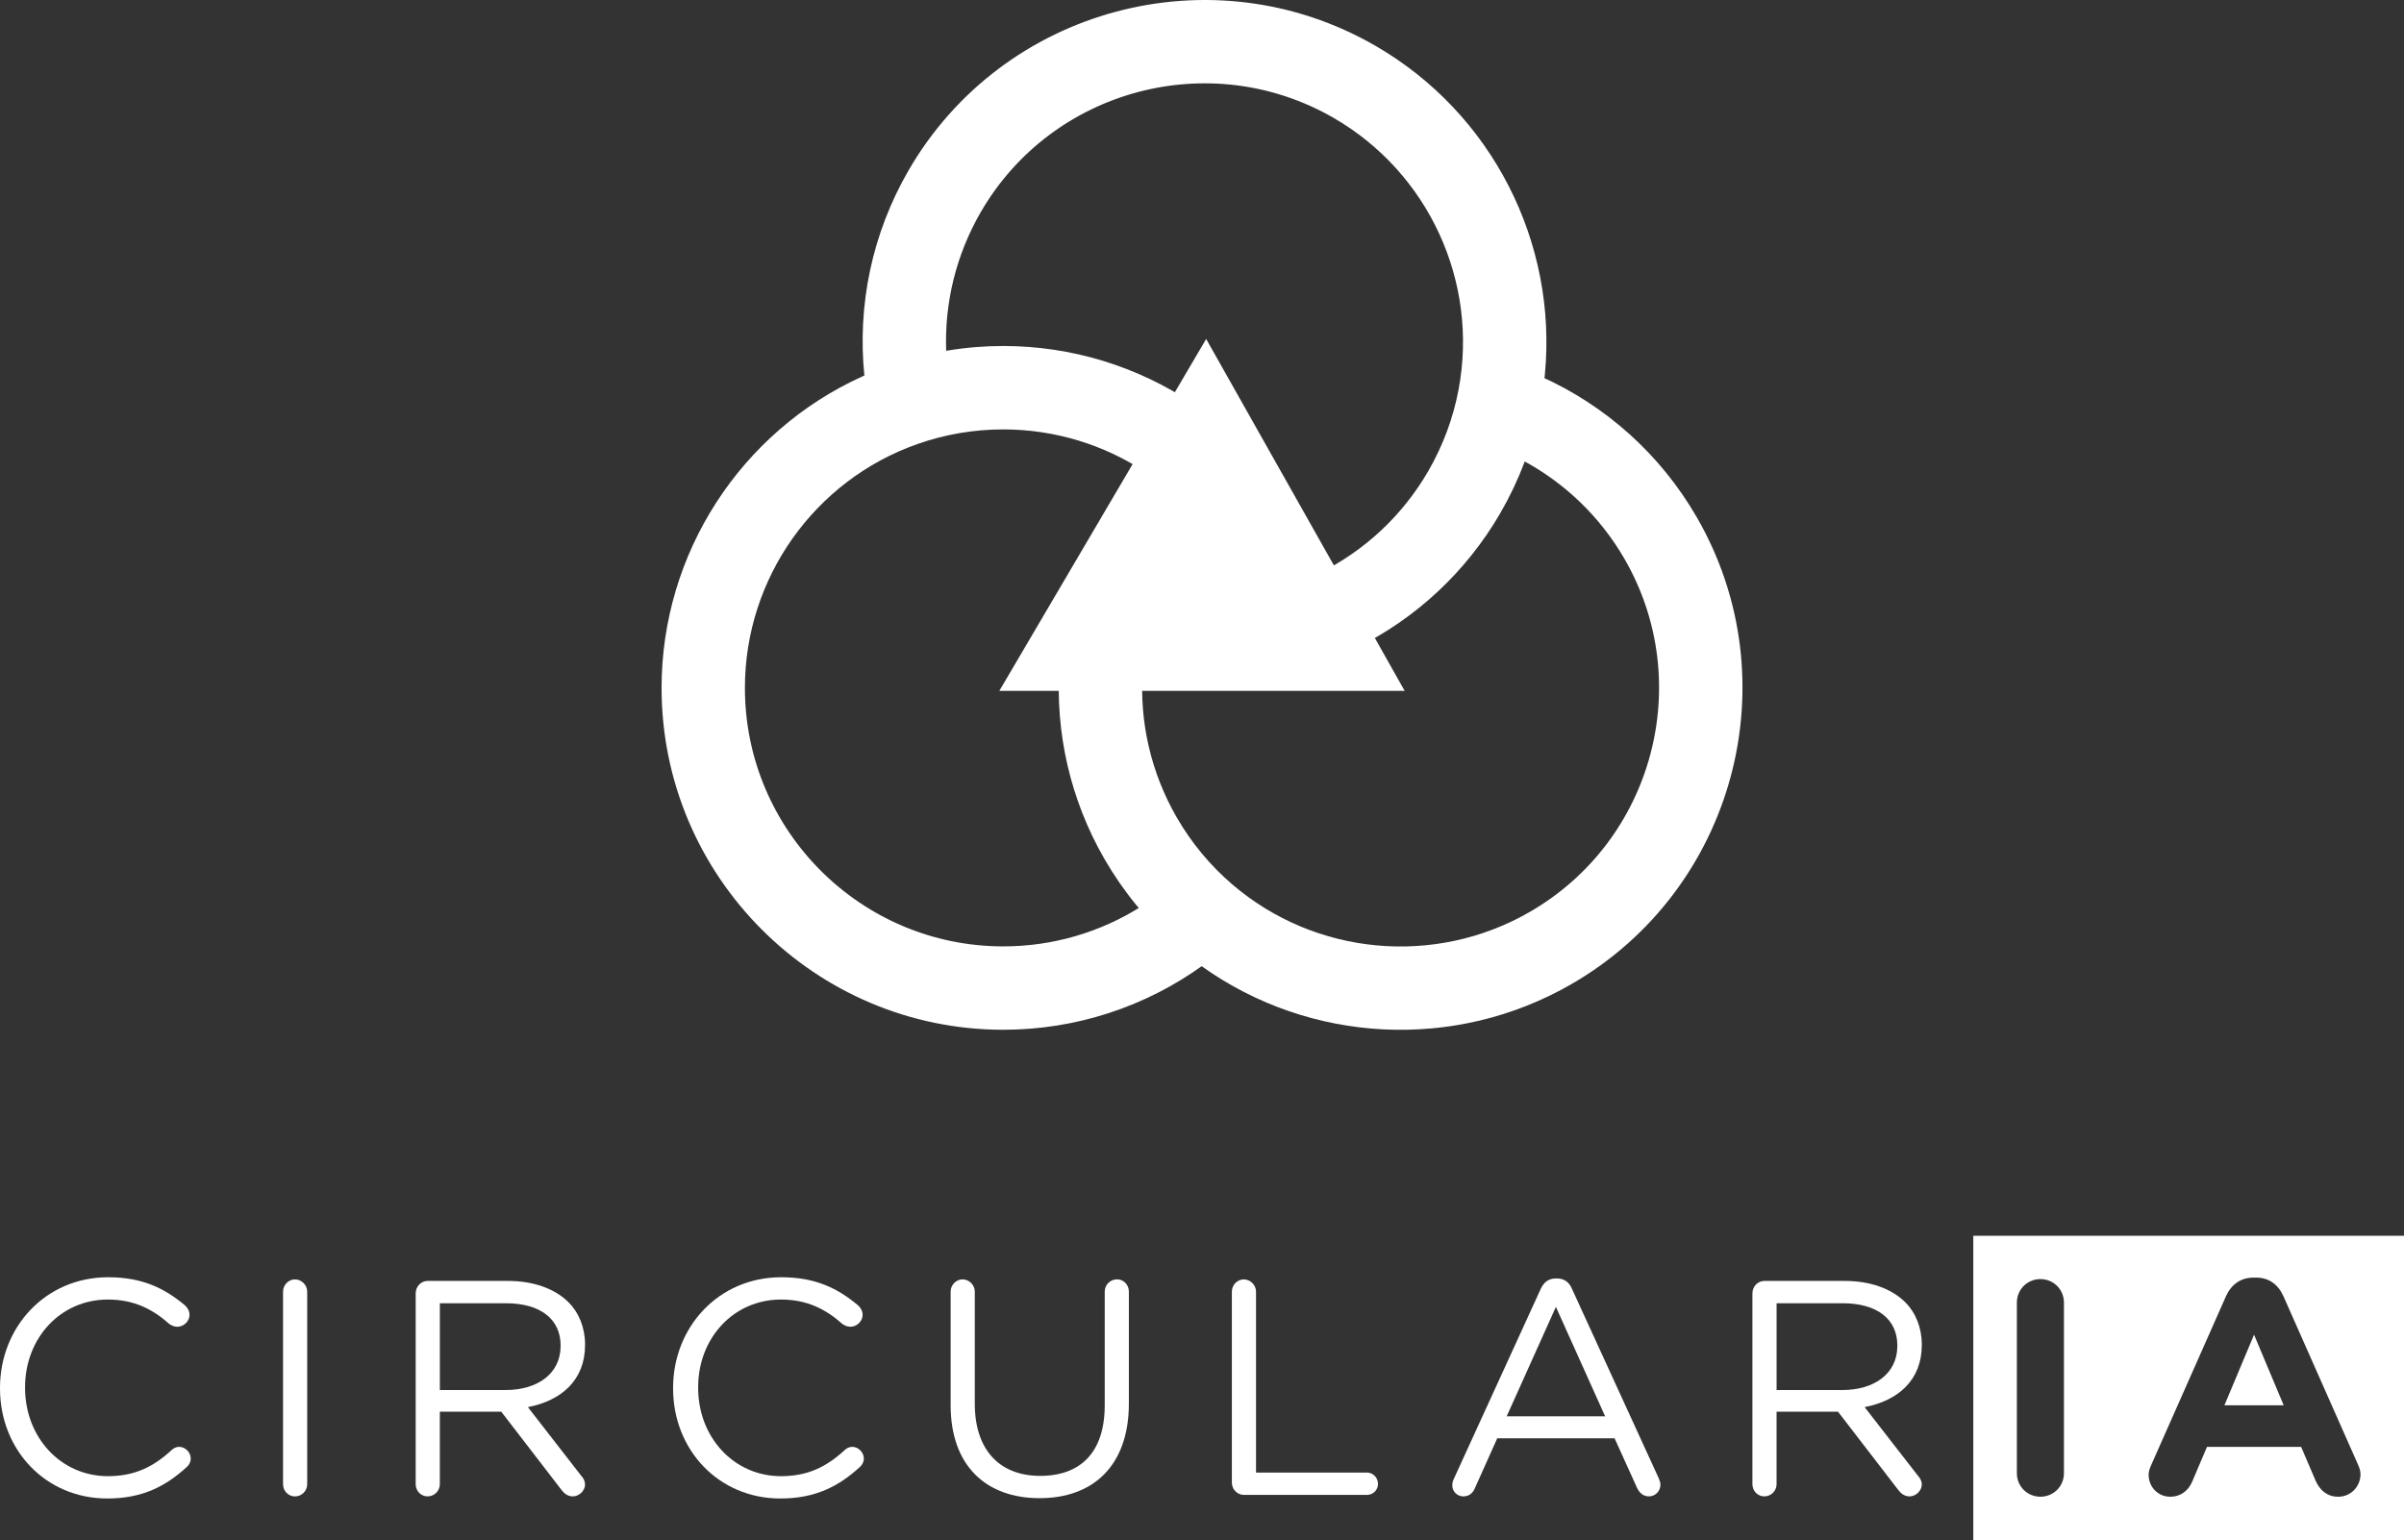 <svg width="348" height="223" viewBox="0 0 348 223" fill="none" xmlns="http://www.w3.org/2000/svg">
<rect x="0" y="0" width="348" height="223" fill="#333333" stroke="none"/>
<g clip-path="url(#clip0_5_75)">
<path d="M165.149 131.294C159.223 135.031 152.338 137.041 145.234 137.041C124.611 137.041 107.832 120.248 107.832 99.611C107.832 83.745 117.878 69.55 132.827 64.29C136.806 62.892 140.982 62.18 145.234 62.18C152.686 62.18 159.903 64.394 166.02 68.491C168.534 70.173 171.894 69.781 173.908 67.527C176.35 64.798 175.822 60.534 172.785 58.492C164.682 53.044 155.116 50.103 145.234 50.103C142.521 50.103 139.827 50.323 137.178 50.763C134.341 51.23 131.552 51.941 128.827 52.901C127.436 53.388 126.078 53.94 124.755 54.543C107.253 62.512 95.769 80.104 95.769 99.611C95.769 126.906 117.958 149.114 145.234 149.114C155.691 149.114 165.796 145.813 174.188 139.743C172.797 138.736 171.455 137.661 170.164 136.502C168.354 134.879 166.68 133.137 165.145 131.29L165.149 131.294Z" fill="white"/>
<path d="M220.228 66.56C226.426 69.825 231.612 74.785 235.165 80.935C245.478 98.799 239.324 121.727 221.455 132.046C207.717 139.978 190.403 138.376 178.375 128.057C175.175 125.312 172.47 122.051 170.344 118.366C166.616 111.912 164.925 104.554 165.417 97.205C165.617 94.188 163.599 91.474 160.638 90.855C157.054 90.103 153.625 92.693 153.377 96.346C152.714 106.089 154.948 115.844 159.891 124.404C161.249 126.754 162.784 128.976 164.49 131.054C166.312 133.276 168.322 135.339 170.516 137.221C171.634 138.18 172.789 139.083 173.976 139.927C189.628 151.1 210.602 152.251 227.493 142.496C251.128 128.848 259.264 98.524 245.626 74.901C240.395 65.841 232.487 58.739 223.033 54.507C222.857 56.214 222.594 57.916 222.238 59.611C221.739 61.988 221.063 64.31 220.232 66.564L220.228 66.56Z" fill="white"/>
<path d="M136.97 50.878C136.699 43.877 138.401 36.907 141.949 30.756C152.262 12.892 175.191 6.758 193.06 17.077C206.798 25.01 214.067 40.807 211.146 56.385C210.366 60.534 208.896 64.502 206.77 68.187C203.042 74.641 197.52 79.784 190.911 83.034C188.197 84.368 186.855 87.474 187.802 90.347C188.945 93.828 192.9 95.502 196.189 93.892C204.956 89.596 212.288 82.782 217.227 74.221C218.586 71.871 219.737 69.43 220.688 66.912C221.703 64.222 222.482 61.449 223.013 58.611C223.285 57.161 223.489 55.71 223.629 54.263C225.479 35.12 215.985 16.377 199.094 6.626C175.458 -7.022 145.134 1.095 131.496 24.718C126.265 33.778 124.072 44.176 125.135 54.483C126.701 53.784 128.307 53.156 129.95 52.617C132.259 51.861 134.605 51.282 136.97 50.878Z" fill="white"/>
<path d="M174.603 49.084L144.662 100.038H203.338L174.603 49.084Z" fill="white"/>
<path d="M0 201.06V200.972C0 192.208 6.549 184.95 15.664 184.95C20.663 184.95 23.851 186.589 26.728 188.979C27.084 189.29 27.436 189.774 27.436 190.393C27.436 191.324 26.596 192.12 25.665 192.12C25.178 192.12 24.782 191.9 24.515 191.72C22.125 189.594 19.424 188.179 15.62 188.179C8.759 188.179 3.628 193.754 3.628 200.88V200.968C3.628 208.137 8.807 213.756 15.62 213.756C19.468 213.756 22.169 212.429 24.822 209.996C25.086 209.732 25.486 209.508 25.929 209.508C26.812 209.508 27.611 210.303 27.611 211.191C27.611 211.722 27.348 212.166 27.036 212.429C23.983 215.219 20.619 216.989 15.532 216.989C6.593 216.989 0 209.952 0 201.056L0 201.06Z" fill="white"/>
<path d="M40.974 187.032C40.974 186.057 41.769 185.262 42.7 185.262C43.631 185.262 44.47 186.057 44.47 187.032V214.915C44.47 215.89 43.675 216.686 42.7 216.686C41.725 216.686 40.974 215.89 40.974 214.915V187.032Z" fill="white"/>
<path d="M60.178 187.252C60.178 186.277 60.973 185.482 61.904 185.482H73.496C77.3 185.482 80.353 186.633 82.303 188.579C83.809 190.086 84.692 192.252 84.692 194.685V194.773C84.692 199.865 81.24 202.826 76.417 203.757L84.117 213.672C84.473 214.072 84.692 214.468 84.692 214.955C84.692 215.886 83.809 216.682 82.922 216.682C82.215 216.682 81.683 216.282 81.284 215.751L72.565 204.421H63.67V214.911C63.67 215.886 62.875 216.682 61.9 216.682C60.925 216.682 60.174 215.886 60.174 214.911V187.252H60.178ZM73.188 201.283C77.835 201.283 81.152 198.894 81.152 194.909V194.821C81.152 191.017 78.231 188.715 73.232 188.715H63.674V201.283H73.188Z" fill="white"/>
<path d="M97.435 201.06V200.972C97.435 192.208 103.984 184.95 113.099 184.95C118.098 184.95 121.287 186.589 124.164 188.979C124.519 189.29 124.871 189.774 124.871 190.393C124.871 191.324 124.032 192.12 123.101 192.12C122.613 192.12 122.218 191.9 121.95 191.72C119.56 189.594 116.859 188.179 113.055 188.179C106.194 188.179 101.063 193.754 101.063 200.88V200.968C101.063 208.137 106.242 213.756 113.055 213.756C116.903 213.756 119.604 212.429 122.257 209.996C122.521 209.732 122.921 209.508 123.364 209.508C124.247 209.508 125.047 210.303 125.047 211.191C125.047 211.722 124.783 212.166 124.471 212.429C121.418 215.219 118.054 216.989 112.967 216.989C104.028 216.989 97.435 209.952 97.435 201.056V201.06Z" fill="white"/>
<path d="M137.614 203.494V187.028C137.614 186.053 138.409 185.258 139.34 185.258C140.271 185.258 141.11 186.053 141.11 187.028V203.27C141.11 209.952 144.694 213.712 150.58 213.712C156.466 213.712 159.919 210.259 159.919 203.49V187.024C159.919 186.049 160.714 185.254 161.689 185.254C162.664 185.254 163.415 186.049 163.415 187.024V203.222C163.415 212.25 158.236 216.941 150.492 216.941C142.748 216.941 137.614 212.25 137.614 203.486V203.494Z" fill="white"/>
<path d="M178.324 187.032C178.324 186.057 179.119 185.262 180.05 185.262C180.981 185.262 181.82 186.057 181.82 187.032V213.233H197.883C198.766 213.233 199.478 213.984 199.478 214.871C199.478 215.758 198.77 216.466 197.883 216.466H180.05C179.119 216.466 178.324 215.671 178.324 214.695V187.036V187.032Z" fill="white"/>
<path d="M210.45 214.16L223.017 186.677C223.461 185.701 224.124 185.126 225.231 185.126H225.407C226.47 185.126 227.177 185.701 227.577 186.677L240.144 214.116C240.275 214.428 240.363 214.735 240.363 214.999C240.363 215.93 239.612 216.682 238.681 216.682C237.842 216.682 237.267 216.106 236.955 215.399L233.726 208.273H216.736L213.507 215.487C213.199 216.238 212.624 216.682 211.825 216.682C210.942 216.682 210.231 215.974 210.231 215.087C210.231 214.823 210.274 214.512 210.45 214.156V214.16ZM232.356 205.088L225.231 189.242L218.106 205.088H232.356Z" fill="white"/>
<path d="M253.682 187.252C253.682 186.277 254.477 185.482 255.408 185.482H267C270.804 185.482 273.857 186.633 275.807 188.579C277.313 190.086 278.196 192.252 278.196 194.685V194.773C278.196 199.865 274.744 202.826 269.921 203.757L277.621 213.672C277.976 214.072 278.196 214.468 278.196 214.955C278.196 215.886 277.313 216.682 276.426 216.682C275.719 216.682 275.187 216.282 274.788 215.751L266.069 204.421H257.174V214.911C257.174 215.886 256.379 216.682 255.404 216.682C254.429 216.682 253.678 215.886 253.678 214.911V187.252H253.682ZM266.692 201.283C271.339 201.283 274.656 198.894 274.656 194.909V194.821C274.656 191.017 271.735 188.715 266.736 188.715H257.178V201.283H266.692Z" fill="white"/>
<path d="M285.652 178.944V223H348.004V178.944H285.652ZM298.775 213.321C298.775 215.223 297.272 216.73 295.366 216.73C293.46 216.73 291.958 215.223 291.958 213.321V188.627C291.958 186.725 293.46 185.218 295.366 185.218C297.272 185.218 298.775 186.725 298.775 188.627V213.321ZM338.466 216.73C336.871 216.73 335.813 215.798 335.193 214.384L333.111 209.516H319.481L317.312 214.608C316.736 215.934 315.585 216.734 314.171 216.734C312.401 216.734 311.03 215.319 311.03 213.548C311.03 213.061 311.206 212.573 311.43 212.09L322.227 187.704C322.978 186.021 324.352 185.002 326.211 185.002H326.61C328.468 185.002 329.795 186.021 330.55 187.704L341.347 212.09C341.567 212.577 341.702 213.021 341.702 213.461C341.702 215.275 340.288 216.734 338.474 216.734L338.466 216.73Z" fill="white"/>
<path d="M322.003 203.493H330.586L326.294 193.271L322.003 203.493Z" fill="white"/>
</g>
<defs>
<clipPath id="clip0_5_75">
<rect width="348" height="223" fill="white"/>
</clipPath>
</defs>
</svg>
